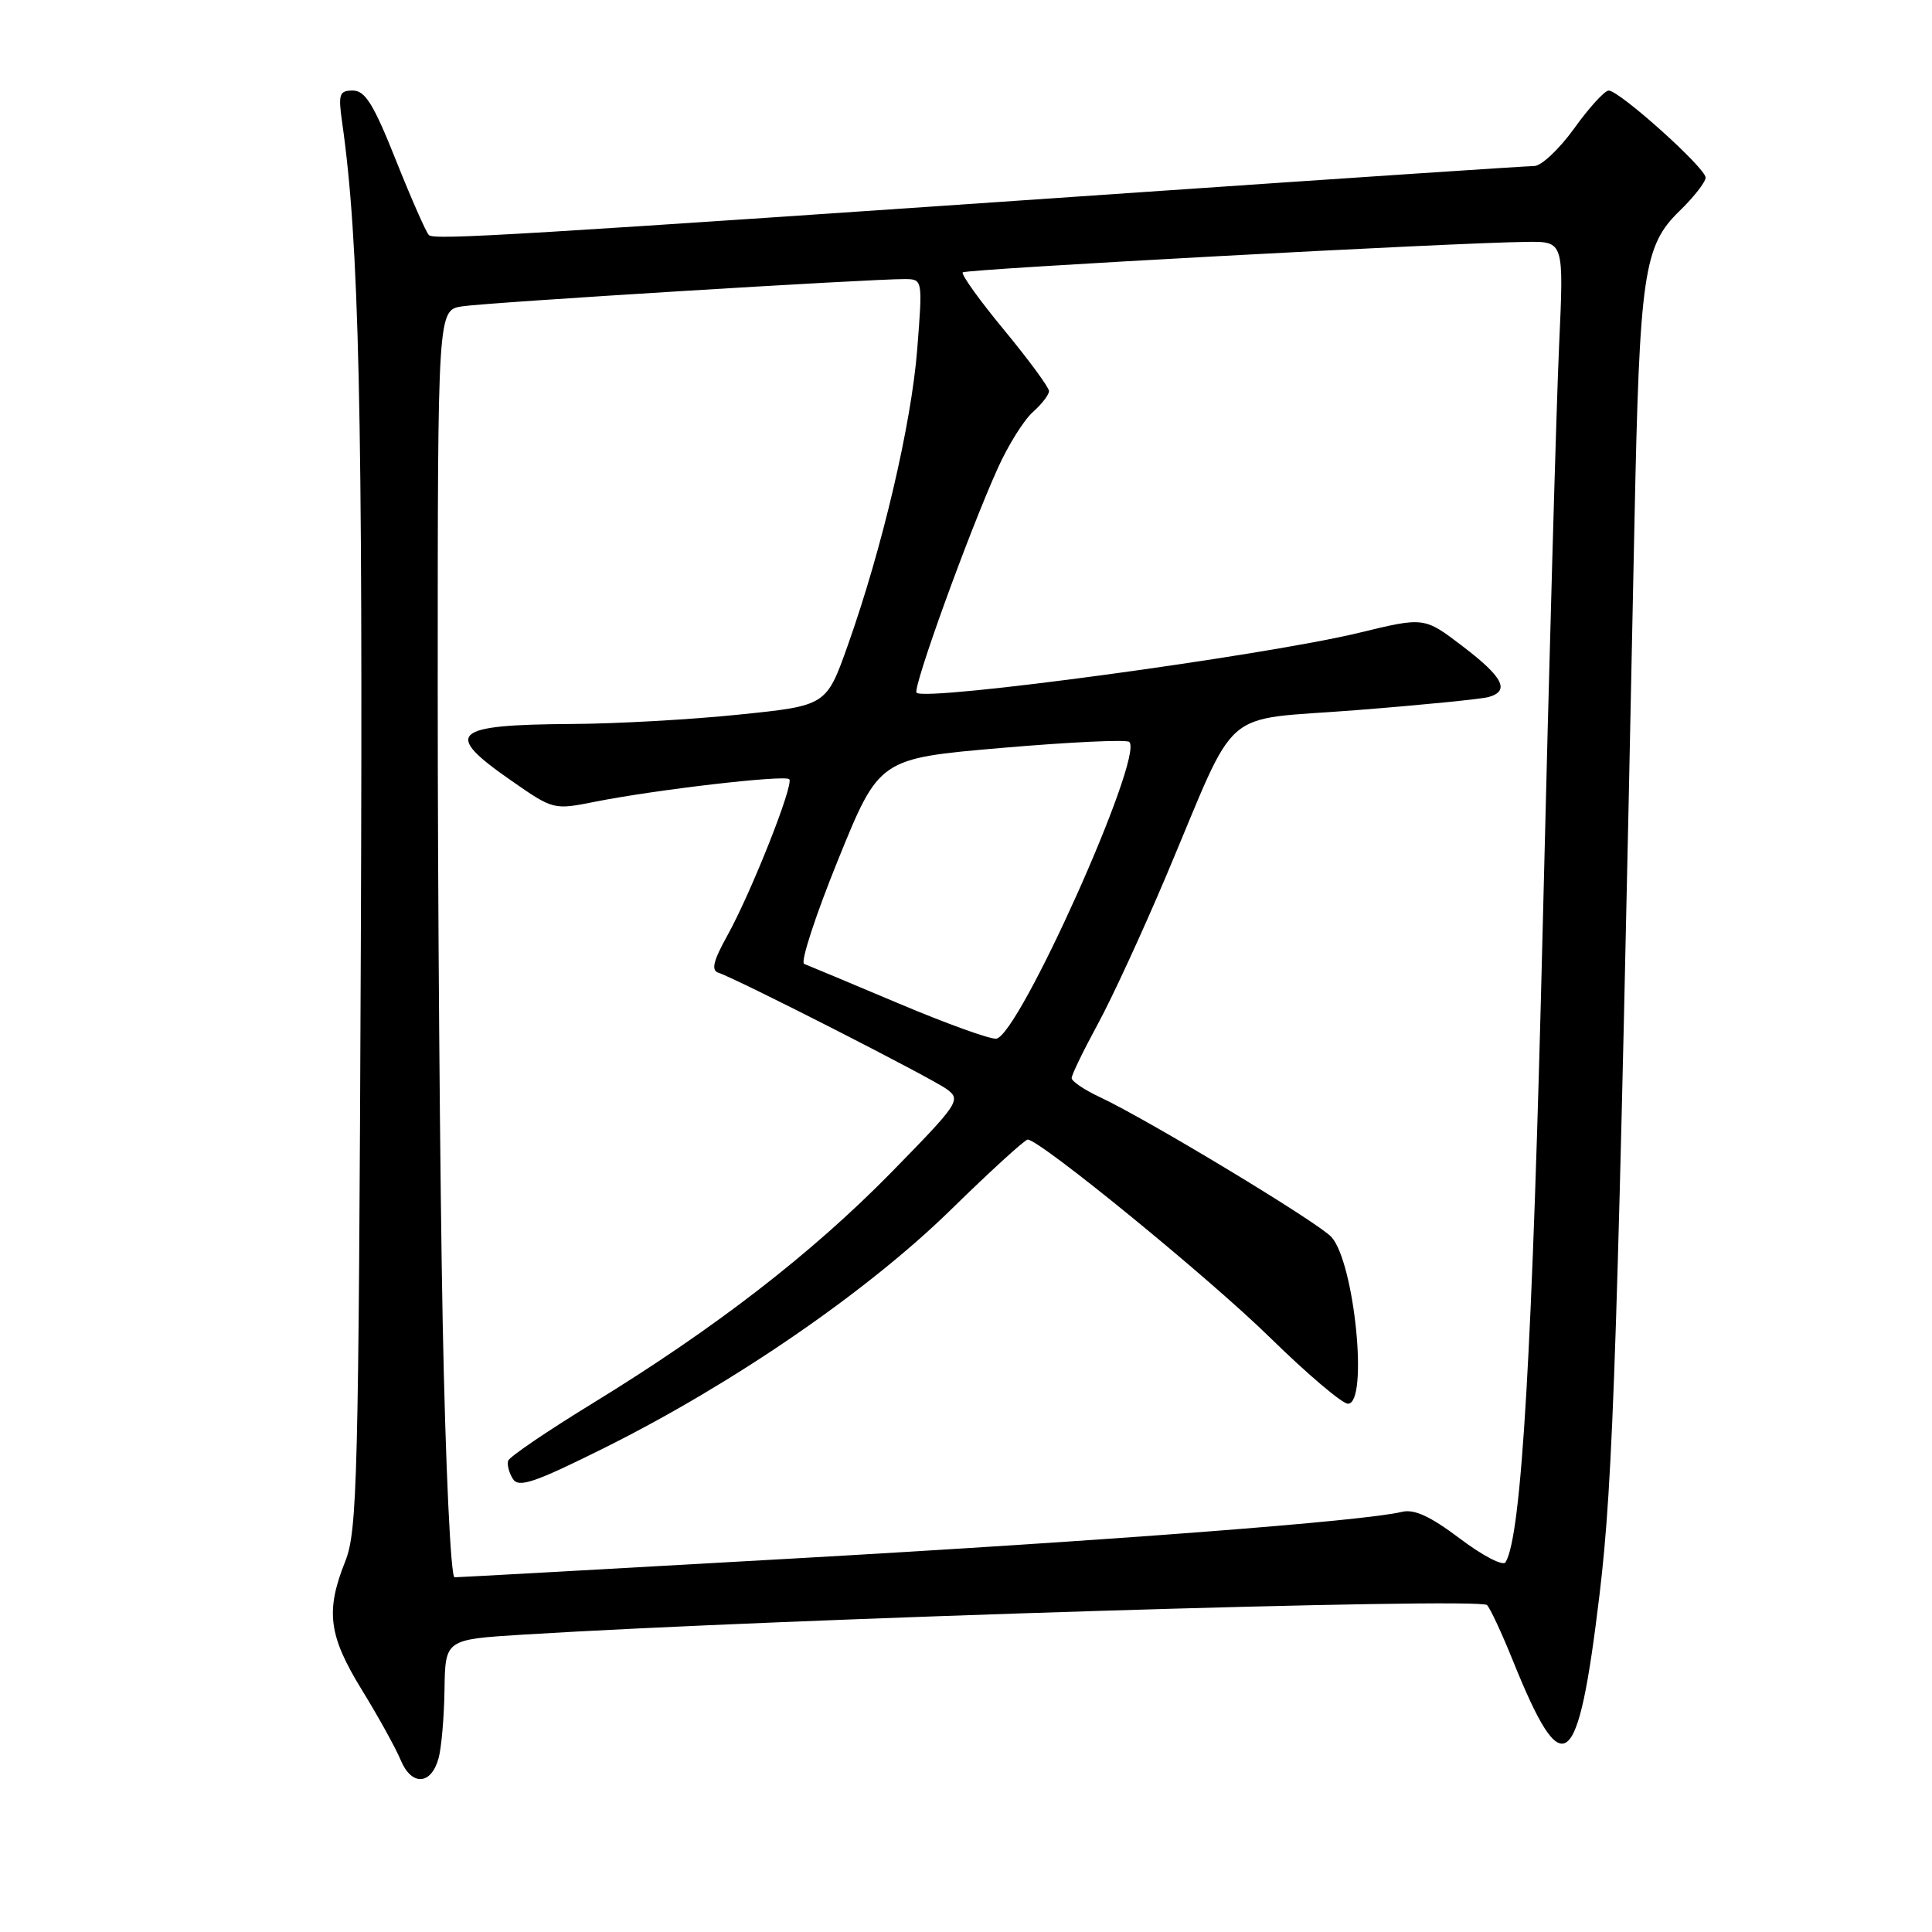 <?xml version="1.0" encoding="UTF-8" standalone="no"?>
<!DOCTYPE svg PUBLIC "-//W3C//DTD SVG 1.1//EN" "http://www.w3.org/Graphics/SVG/1.1/DTD/svg11.dtd" >
<svg xmlns="http://www.w3.org/2000/svg" xmlns:xlink="http://www.w3.org/1999/xlink" version="1.1" viewBox="0 0 256 256">
 <g >
 <path fill="currentColor"
d=" M 58.11 232.99 C 58.49 231.62 58.85 227.52 58.90 223.87 C 59.00 217.24 59.00 217.24 69.25 216.60 C 103.48 214.48 196.04 211.63 197.04 212.68 C 197.47 213.13 198.99 216.39 200.42 219.93 C 207.14 236.61 209.08 235.14 211.95 211.26 C 213.78 195.95 214.35 178.47 216.58 69.00 C 217.25 36.28 217.79 32.57 222.54 27.96 C 224.44 26.12 226.00 24.12 226.00 23.53 C 226.00 22.25 214.58 12.00 213.16 12.00 C 212.63 12.00 210.57 14.25 208.60 17.00 C 206.62 19.75 204.23 22.00 203.29 22.00 C 202.35 22.00 178.84 23.57 151.04 25.48 C 67.70 31.21 57.53 31.83 56.83 31.15 C 56.46 30.79 54.50 26.34 52.47 21.25 C 49.52 13.84 48.39 12.00 46.76 12.00 C 44.95 12.00 44.80 12.45 45.34 16.25 C 47.59 32.02 48.10 54.43 47.81 125.50 C 47.52 195.99 47.35 202.87 45.75 206.88 C 43.11 213.49 43.53 216.73 47.95 223.92 C 50.12 227.45 52.43 231.63 53.09 233.21 C 54.52 236.67 57.12 236.56 58.11 232.99 Z  M 58.66 175.25 C 58.30 156.69 58.00 118.91 58.00 91.30 C 58.00 41.09 58.00 41.09 61.25 40.59 C 64.53 40.08 115.46 36.95 119.88 36.98 C 122.26 37.00 122.26 37.00 121.54 46.25 C 120.76 56.21 116.91 72.63 112.34 85.50 C 109.50 93.50 109.50 93.50 98.00 94.68 C 91.67 95.34 81.70 95.90 75.83 95.93 C 59.84 96.03 58.65 97.12 67.71 103.41 C 73.34 107.33 73.34 107.33 78.92 106.22 C 86.94 104.63 103.99 102.65 104.58 103.25 C 105.23 103.90 99.56 118.23 96.37 123.98 C 94.51 127.33 94.21 128.57 95.19 128.89 C 97.72 129.73 123.52 142.88 125.48 144.34 C 127.37 145.74 127.05 146.21 118.06 155.39 C 107.53 166.12 94.77 175.99 78.55 185.93 C 72.54 189.61 67.49 193.04 67.33 193.56 C 67.17 194.08 67.45 195.16 67.96 195.96 C 68.73 197.18 70.79 196.48 80.19 191.80 C 97.14 183.35 114.83 171.20 125.93 160.36 C 131.19 155.21 135.80 151.01 136.17 151.00 C 137.78 151.00 160.18 169.29 168.30 177.25 C 173.21 182.06 177.85 186.00 178.61 186.00 C 181.35 186.00 179.49 167.30 176.42 163.91 C 174.69 162.00 152.13 148.37 145.75 145.38 C 143.69 144.42 142.00 143.28 142.00 142.85 C 142.00 142.42 143.54 139.24 145.42 135.78 C 147.31 132.33 151.41 123.42 154.55 116.00 C 164.25 93.03 161.35 95.55 179.68 94.10 C 188.38 93.42 196.29 92.63 197.25 92.36 C 200.11 91.55 199.18 89.72 193.80 85.63 C 188.72 81.75 188.72 81.75 180.11 83.84 C 167.54 86.89 122.64 92.97 121.45 91.79 C 120.89 91.22 128.35 70.58 132.23 62.00 C 133.59 58.98 135.68 55.64 136.86 54.60 C 138.04 53.55 139.00 52.30 139.00 51.82 C 139.00 51.34 136.33 47.70 133.06 43.74 C 129.79 39.79 127.32 36.34 127.57 36.09 C 128.02 35.65 192.79 32.14 202.36 32.05 C 207.22 32.00 207.22 32.00 206.59 45.75 C 206.24 53.31 205.27 87.62 204.44 122.00 C 203.06 178.91 201.62 203.56 199.49 207.01 C 199.16 207.55 196.45 206.14 193.46 203.88 C 189.53 200.92 187.40 199.93 185.76 200.33 C 180.72 201.56 147.04 204.14 105.32 206.50 C 81.01 207.88 60.73 209.00 60.23 209.00 C 59.72 209.00 59.03 194.21 58.66 175.25 Z  M 119.00 132.93 C 112.67 130.26 107.07 127.92 106.55 127.72 C 106.03 127.53 108.05 121.32 111.05 113.93 C 116.50 100.50 116.50 100.50 132.76 99.10 C 141.71 98.33 149.30 97.97 149.64 98.31 C 151.60 100.26 134.98 137.32 132.00 137.63 C 131.18 137.72 125.33 135.61 119.00 132.93 Z "/>
</g>
</svg>